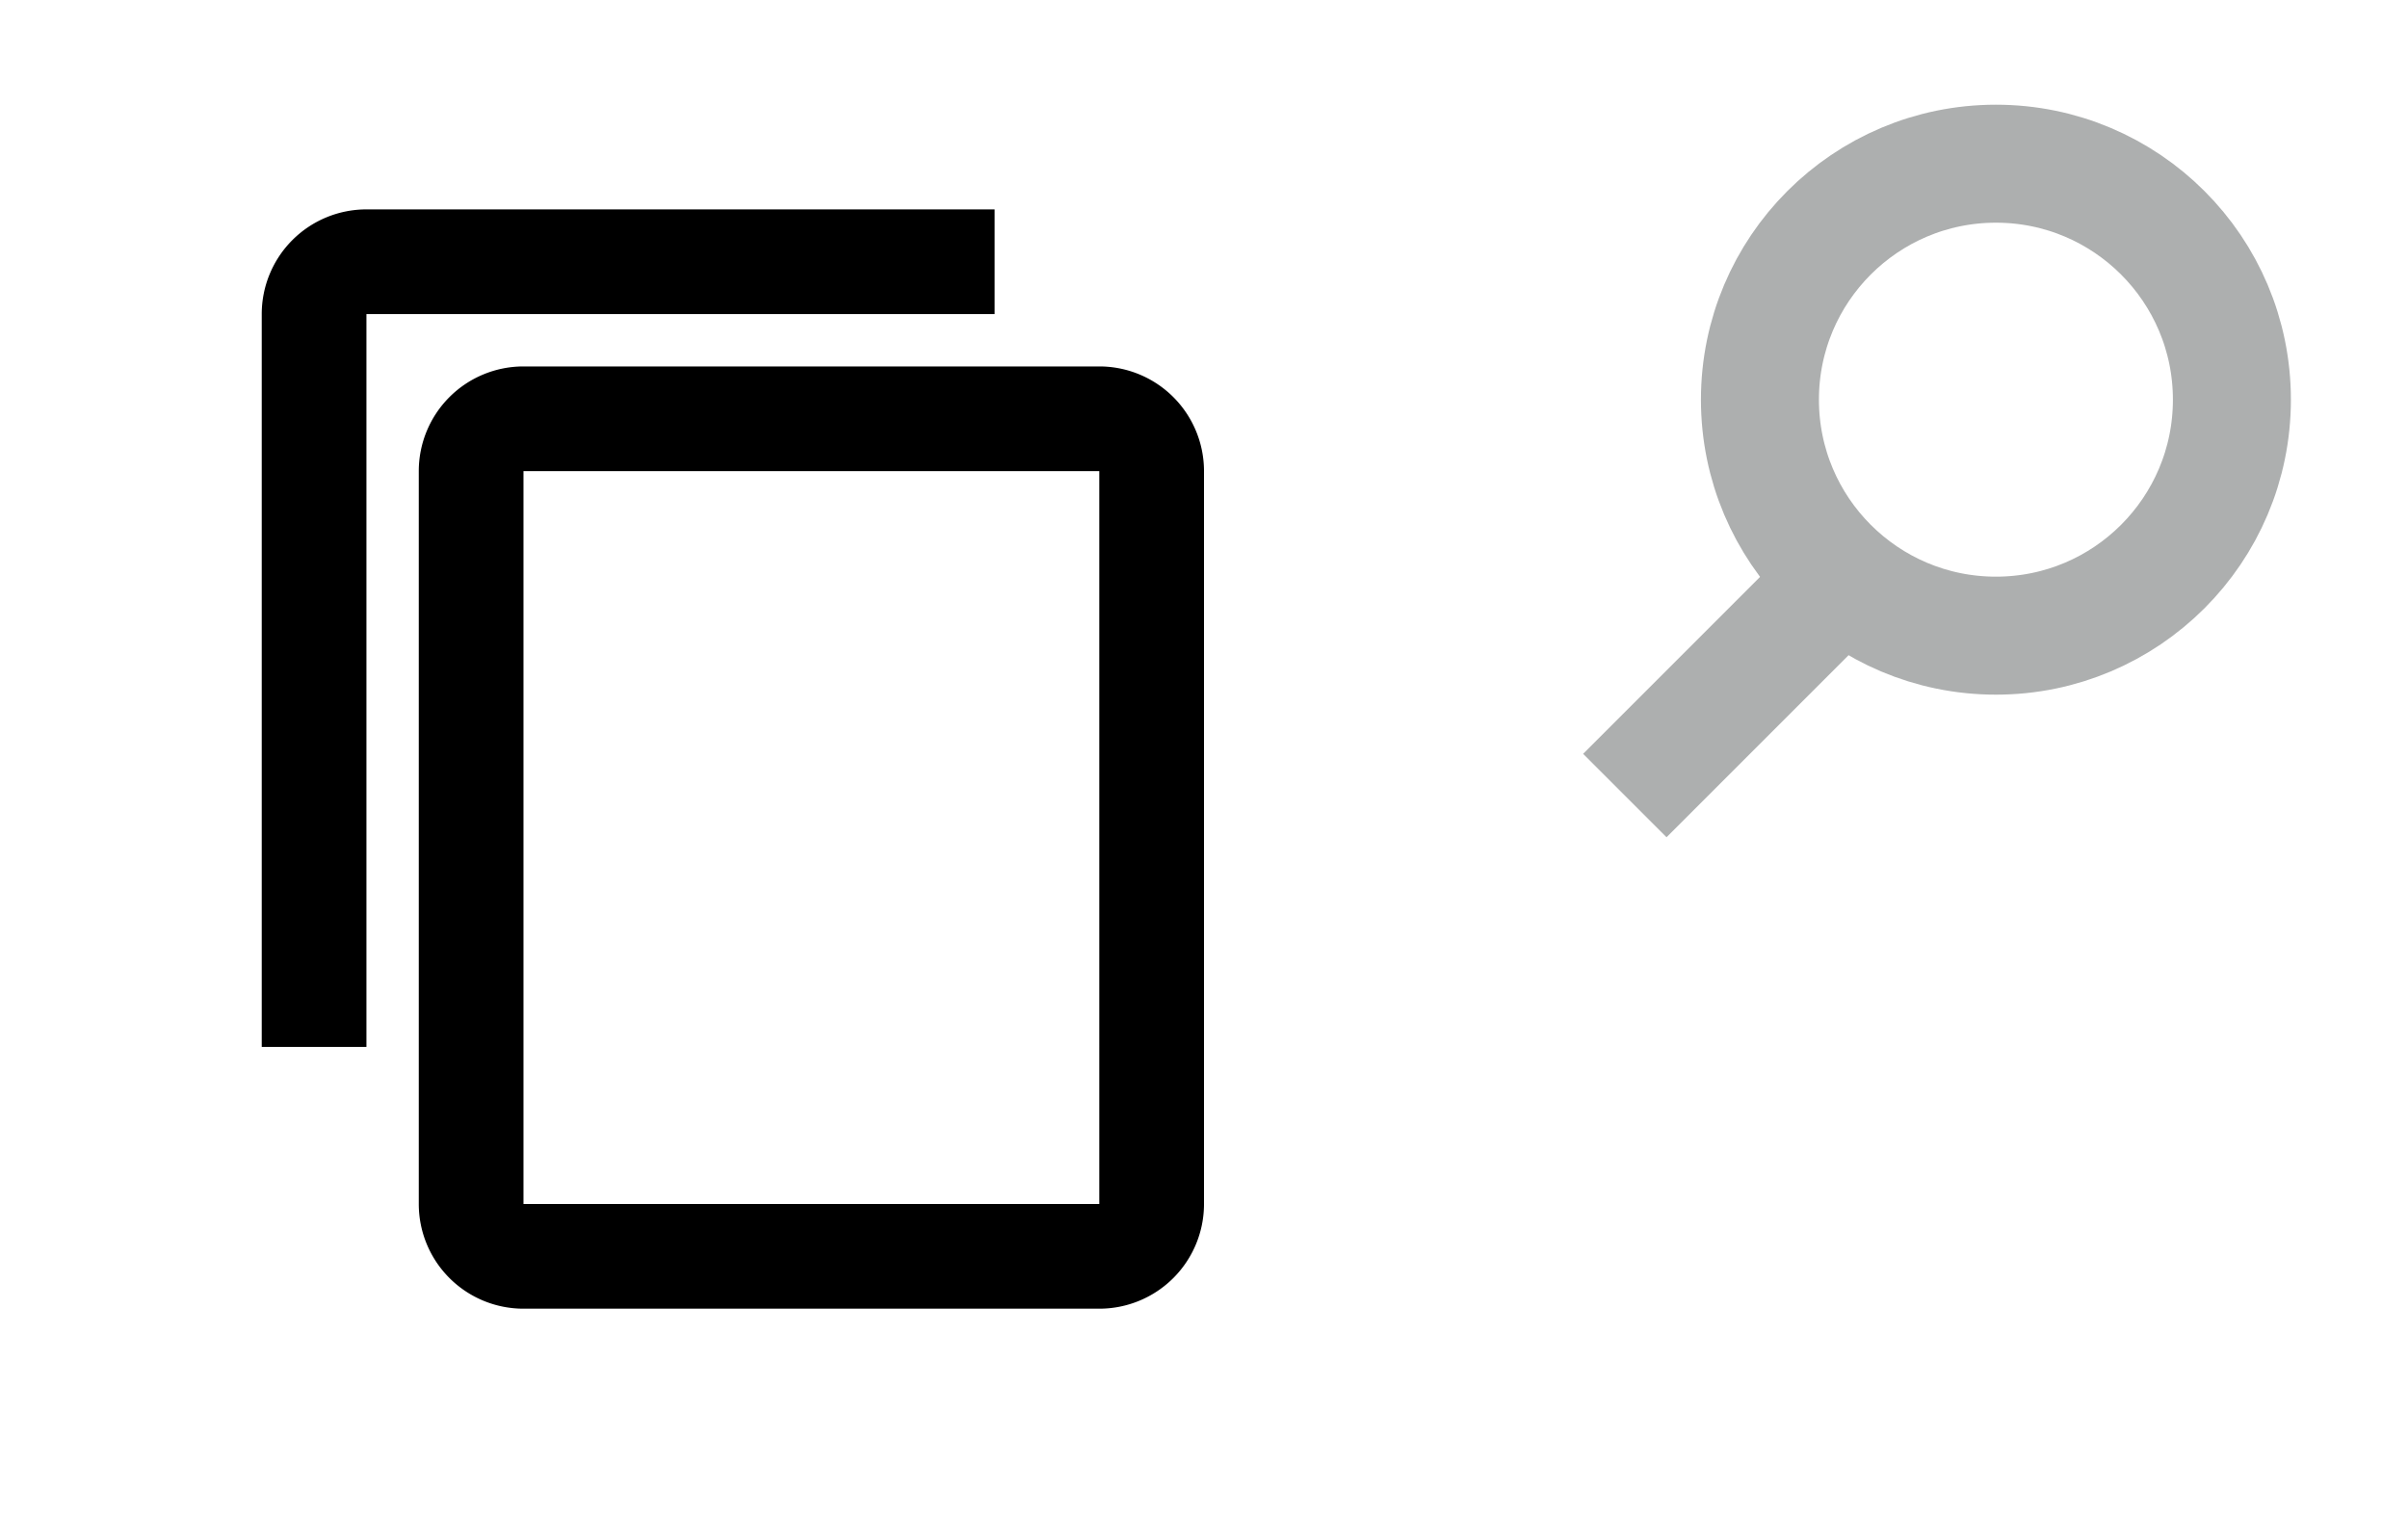 <?xml version="1.0" encoding="UTF-8" standalone="no"?><svg width="46" height="29" viewBox="0 0 46 29" xmlns="http://www.w3.org/2000/svg" xmlns:xlink="http://www.w3.org/1999/xlink"><svg height="29" width="28" viewBox="-2 -2 28 29" id="copy" xmlns="http://www.w3.org/2000/svg"><path d="M0-23h48v48H0z" fill="none"/><path d="M17 2H5a2 2 0 00-2 2v14h2V4h12zm2 3H8a2 2 0 00-2 2v14a2 2 0 002 2h11a2 2 0 002-2V7a2 2 0 00-2-2zm0 16H8V7h11z"/></svg><svg width="18" height="18" viewBox="-2 -2 18 18" id="search" x="28" xmlns="http://www.w3.org/2000/svg"><g transform="matrix(-1.127 0 0 1.127 13.763 0)" fill="none" stroke="#adafaf" stroke-width="2"><path d="M11.29 11.71l-4-4"/><circle r="4" cy="5" cx="5"/></g></svg></svg>